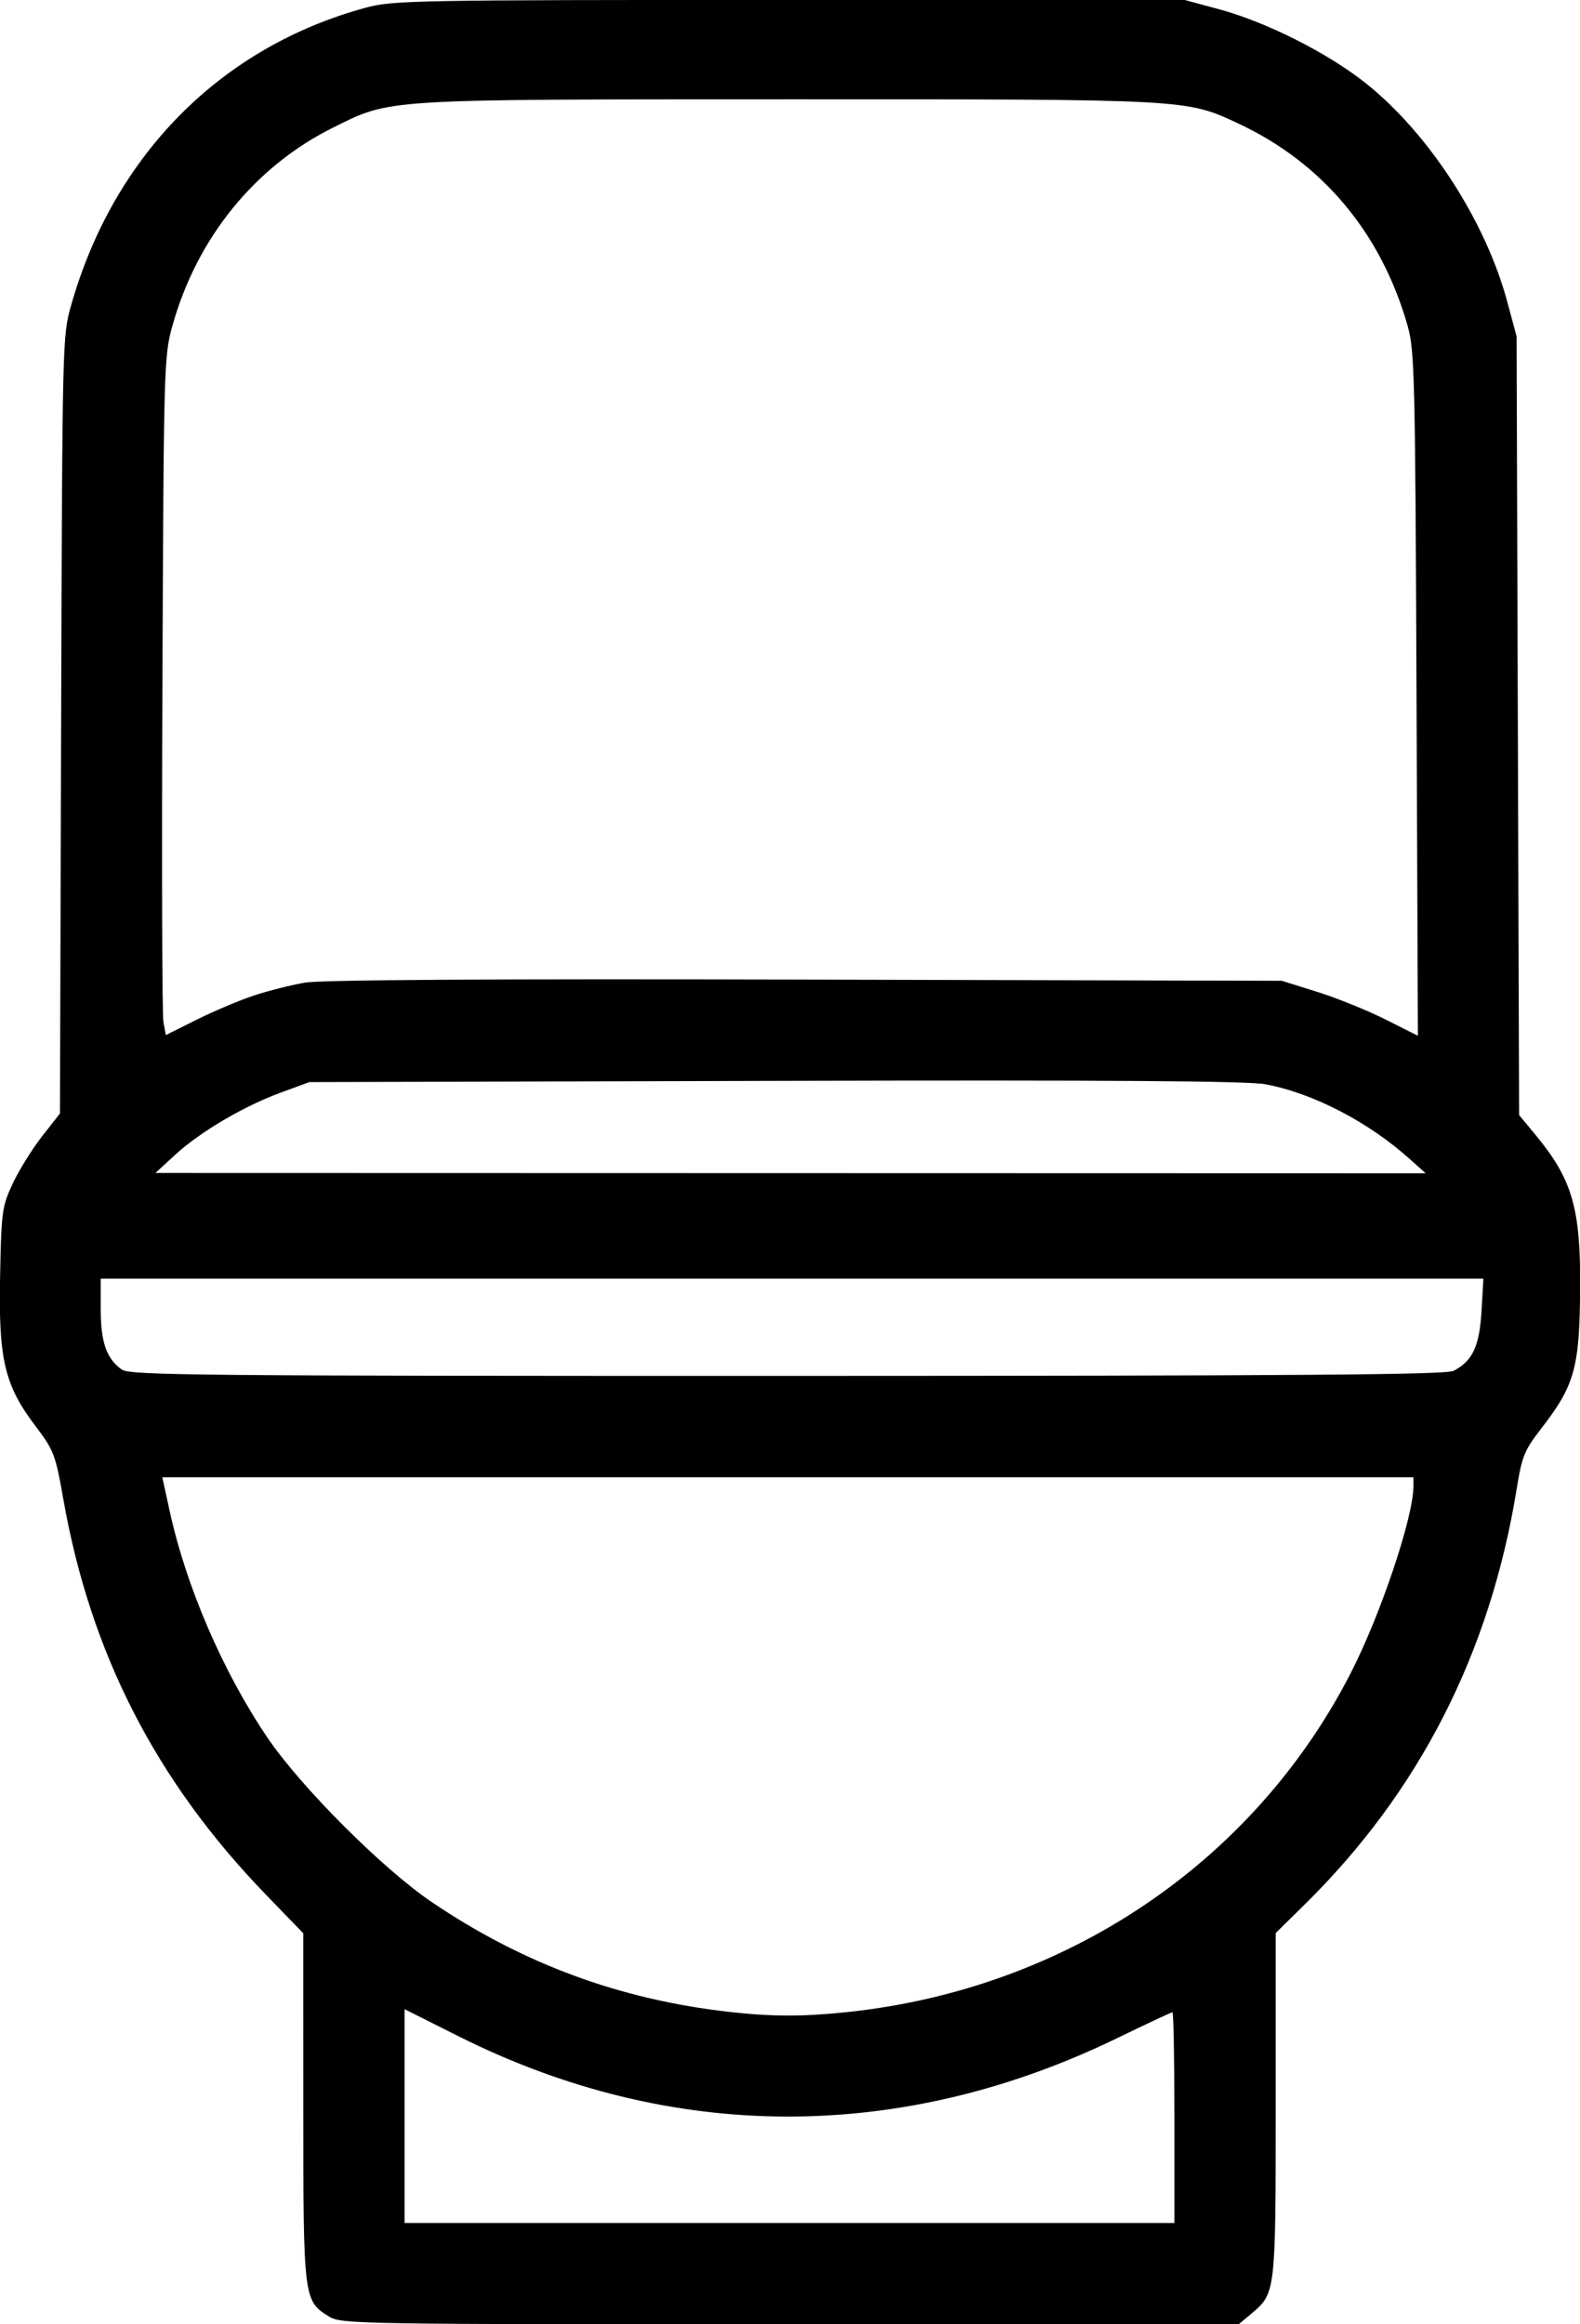 <svg xmlns="http://www.w3.org/2000/svg" xmlns:xlink="http://www.w3.org/1999/xlink" width="340px" height="500px" viewBox="0 0 340.044 500">
    <g id="e324be95-e13f-4210-bd6b-c3b53036a954">
<g style="">
		<g id="e324be95-e13f-4210-bd6b-c3b53036a954-child-0">
<path style="stroke: rgb(193,193,193); stroke-width: 0; stroke-dasharray: none; stroke-linecap: butt; stroke-dashoffset: 0; stroke-linejoin: miter; stroke-miterlimit: 4; fill: rgb(0,0,0); fill-rule: nonzero; opacity: 1;" transform="matrix(0.872 0 0 0.872 170.022 250) matrix(1 0 0 1 0 0)  translate(-512.121, -512.25)" d="M 398.42 797.11 C 392.06 793.24 392.00 792.77 391.99 745.35 L 391.98 702.50 L 382.74 692.95 C 355.65 664.95 339.51 633.50 332.81 595.61 C 330.81 584.30 330.47 583.41 325.88 577.34 C 318.24 567.25 316.75 560.92 317.17 540.29 C 317.48 524.34 317.64 523.20 320.30 517.50 C 321.85 514.20 325.10 508.97 327.53 505.87 L 331.94 500.24 L 332.23 404.37 C 332.52 309.33 332.54 308.43 334.70 300.82 C 345.21 263.79 371.70 237.07 407.50 227.39 C 414.14 225.60 419.48 225.50 512.00 225.50 L 609.50 225.50 L 618.00 227.79 C 629.73 230.96 644.99 238.66 654.34 246.14 C 669.87 258.56 683.81 280.11 689.16 300.00 L 691.45 308.50 L 691.76 404.56 L 692.07 500.63 L 696.14 505.54 C 705.20 516.51 707.26 523.58 707.13 543.33 C 707.00 563.07 705.82 567.30 697.35 578.22 C 693.38 583.35 692.76 584.87 691.48 592.83 C 684.92 633.34 667.45 667.58 639.09 695.47 L 632.00 702.45 L 632.00 744.76 C 632.00 791.13 631.98 791.32 626.06 796.30 L 622.85 799.00 L 512.17 799.00 C 405.66 798.99 401.38 798.92 398.42 797.11 Z M 607.00 748.00 C 607.00 733.70 606.78 722.00 606.51 722.00 C 606.24 722.00 600.05 724.89 592.76 728.43 C 539.32 754.35 482.61 754.16 430.25 727.89 L 417.00 721.24 L 417.00 747.62 L 417.00 774.00 L 512.00 774.00 L 607.00 774.00 L 607.00 748.00 Z M 526.00 721.98 C 579.94 716.39 626.37 685.23 650.43 638.47 C 657.84 624.08 665.96 599.95 665.99 592.25 L 666.00 590.00 L 511.60 590.00 L 357.20 590.00 L 359.02 598.34 C 363.10 617.02 372.18 638.04 383.14 654.23 C 391.38 666.39 411.54 686.57 423.63 694.76 C 446.11 709.99 470.05 718.84 497.00 721.89 C 507.59 723.09 515.07 723.11 526.00 721.98 Z M 675.90 563.74 C 680.57 561.33 682.29 557.67 682.79 549.04 L 683.26 541.00 L 512.63 541.00 L 342.00 541.00 L 342.00 548.55 C 342.00 556.69 343.44 560.79 347.22 563.44 C 349.21 564.84 366.25 565.00 511.47 564.99 C 638.08 564.97 674.03 564.70 675.90 563.74 Z M 665.25 511.63 C 654.91 502.33 641.35 495.29 629.50 493.04 C 625.17 492.22 591.44 491.98 508.50 492.20 L 393.50 492.50 L 386.49 495.07 C 377.35 498.41 366.51 504.79 360.39 510.43 L 355.50 514.92 L 512.25 514.96 L 669.01 515.00 L 665.25 511.63 Z M 379.91 471.10 C 383.44 469.95 389.06 468.53 392.41 467.96 C 396.47 467.27 437.72 467.01 516.00 467.21 L 633.50 467.50 L 642.28 470.25 C 647.11 471.77 654.67 474.82 659.08 477.04 L 667.09 481.07 L 666.75 396.79 C 666.44 318.67 666.28 312.02 664.58 306.00 C 658.10 283.08 643.56 265.69 622.73 255.97 C 609.85 249.96 610.57 250.00 511.68 250.02 C 411.03 250.04 413.76 249.87 399.50 256.92 C 380.16 266.49 365.82 284.10 359.75 305.71 C 357.60 313.37 357.56 314.81 357.23 394.00 C 357.04 438.27 357.15 475.94 357.48 477.70 L 358.07 480.90 L 365.79 477.05 C 370.03 474.94 376.39 472.26 379.91 471.10 Z" stroke-linecap="round"/>
</g>
</g>
</g>

  </svg>